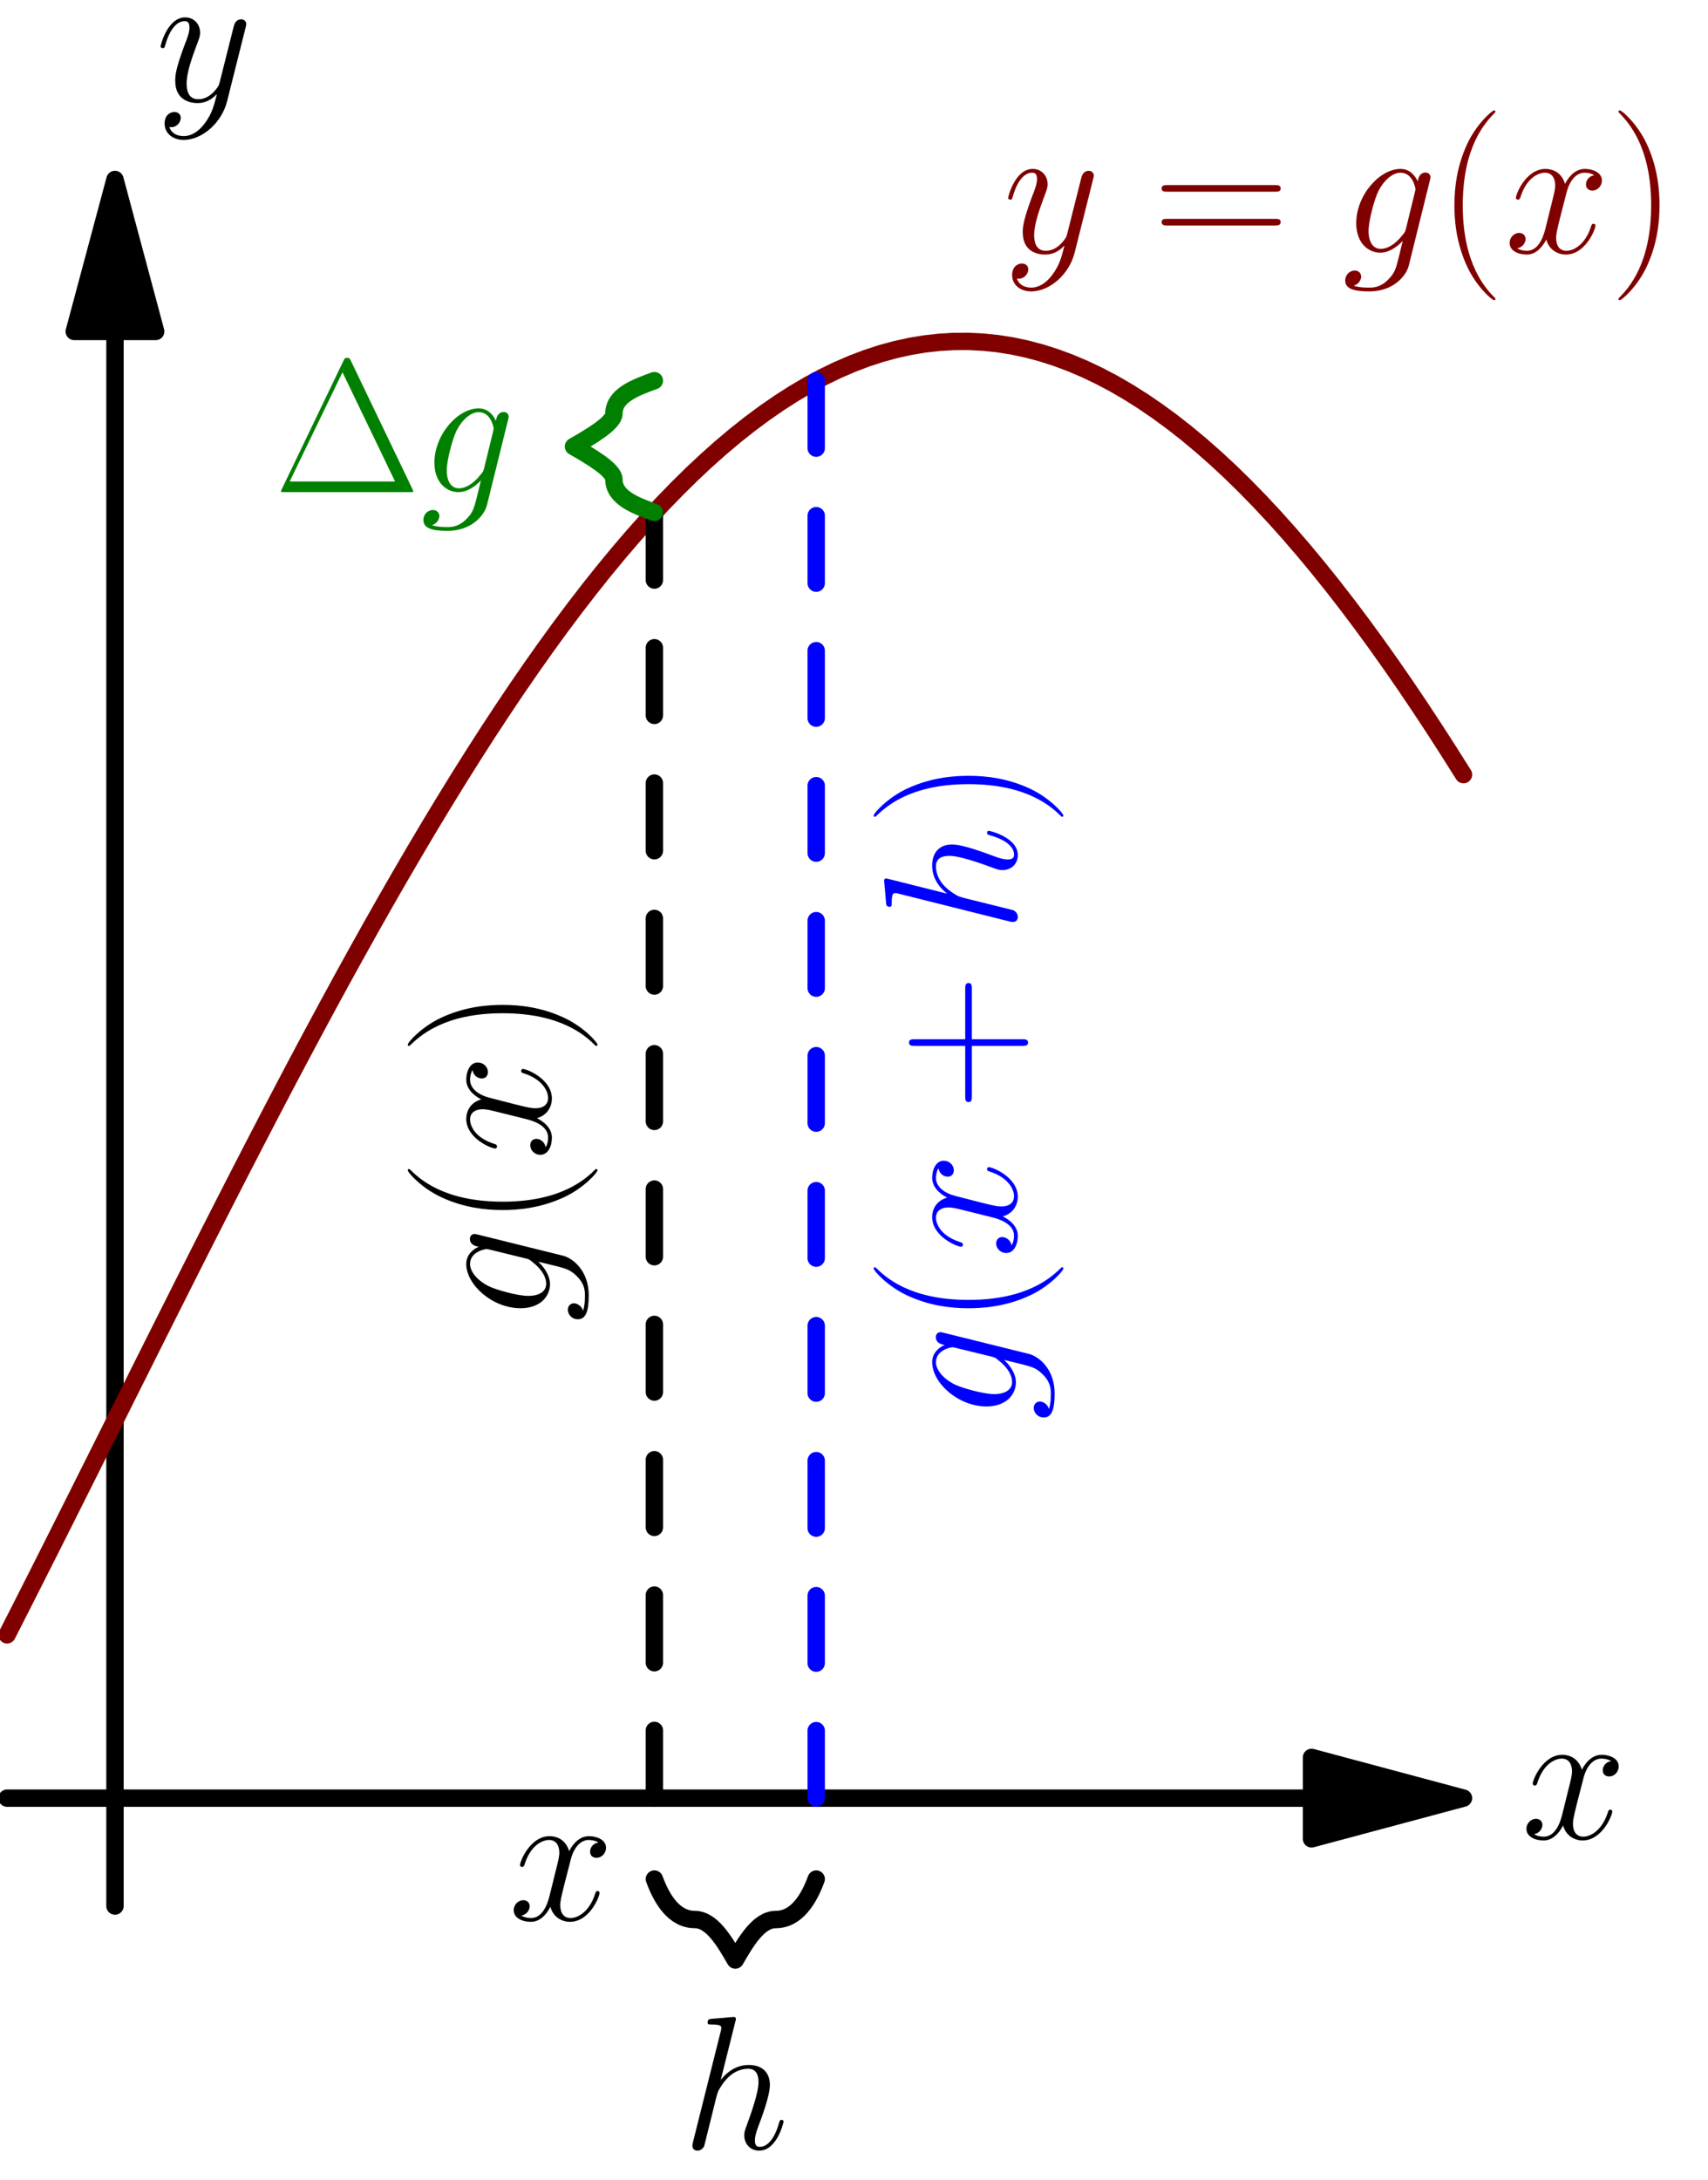 <?xml version='1.0' encoding='UTF-8'?>
<!-- This file was generated by dvisvgm 1.15.1 -->
<svg height='284.528pt' version='1.1' viewBox='56.621 54.06 222.956 284.528' width='222.956pt' xmlns='http://www.w3.org/2000/svg' xmlns:xlink='http://www.w3.org/1999/xlink'>
<defs>
<path d='M8.378 -3.148C8.279 -2.751 8.229 -2.652 7.907 -2.28C6.891 -0.967 5.85 -0.496 5.081 -0.496C4.263 -0.496 3.495 -1.14 3.495 -2.851C3.495 -4.164 4.239 -6.94 4.784 -8.056C5.503 -9.444 6.618 -10.435 7.659 -10.435C9.295 -10.435 9.617 -8.403 9.617 -8.254L9.543 -7.907L8.378 -3.148ZM9.915 -9.295C9.593 -10.014 8.899 -10.931 7.659 -10.931C4.957 -10.931 1.884 -7.535 1.884 -3.842C1.884 -1.264 3.445 0 5.032 0C6.345 0 7.51 -1.041 7.957 -1.537L7.411 0.694C7.064 2.057 6.916 2.677 6.023 3.545C5.007 4.561 4.065 4.561 3.52 4.561C2.776 4.561 2.156 4.511 1.537 4.313C2.33 4.09 2.528 3.396 2.528 3.123C2.528 2.727 2.231 2.33 1.686 2.33C1.091 2.33 0.446 2.826 0.446 3.644C0.446 4.66 1.462 5.057 3.569 5.057C6.767 5.057 8.428 2.999 8.75 1.661L11.501 -9.444C11.576 -9.741 11.576 -9.791 11.576 -9.84C11.576 -10.188 11.303 -10.46 10.931 -10.46C10.336 -10.46 9.989 -9.964 9.915 -9.295Z' id='g0-103'/>
<path d='M6.965 -16.582C6.99 -16.682 7.04 -16.83 7.04 -16.954C7.04 -17.202 6.792 -17.202 6.742 -17.202C6.717 -17.202 5.503 -17.103 5.379 -17.078C4.957 -17.053 4.586 -17.004 4.139 -16.979C3.52 -16.93 3.346 -16.905 3.346 -16.459C3.346 -16.211 3.545 -16.211 3.892 -16.211C5.106 -16.211 5.131 -15.988 5.131 -15.74C5.131 -15.591 5.081 -15.393 5.057 -15.318L1.462 -0.967C1.363 -0.595 1.363 -0.545 1.363 -0.397C1.363 0.149 1.785 0.248 2.033 0.248C2.454 0.248 2.776 -0.074 2.9 -0.347L4.016 -4.833C4.139 -5.379 4.288 -5.899 4.412 -6.445C4.685 -7.486 4.685 -7.51 5.156 -8.229S6.742 -10.435 8.651 -10.435C9.642 -10.435 9.989 -9.692 9.989 -8.7C9.989 -7.312 9.022 -4.61 8.477 -3.123C8.254 -2.528 8.13 -2.206 8.13 -1.76C8.13 -0.644 8.899 0.248 10.088 0.248C12.393 0.248 13.261 -3.396 13.261 -3.545C13.261 -3.668 13.162 -3.768 13.013 -3.768C12.79 -3.768 12.765 -3.693 12.641 -3.272C12.071 -1.289 11.154 -0.248 10.163 -0.248C9.915 -0.248 9.518 -0.273 9.518 -1.066C9.518 -1.71 9.816 -2.503 9.915 -2.776C10.361 -3.966 11.476 -6.891 11.476 -8.328C11.476 -9.816 10.609 -10.931 8.725 -10.931C7.312 -10.931 6.073 -10.262 5.057 -8.973L6.965 -16.582Z' id='g0-104'/>
<path d='M11.749 -10.113C10.956 -9.964 10.658 -9.37 10.658 -8.899C10.658 -8.304 11.129 -8.105 11.476 -8.105C12.22 -8.105 12.741 -8.75 12.741 -9.419C12.741 -10.46 11.551 -10.931 10.51 -10.931C8.998 -10.931 8.155 -9.444 7.932 -8.973C7.362 -10.832 5.825 -10.931 5.379 -10.931C2.851 -10.931 1.512 -7.684 1.512 -7.139C1.512 -7.04 1.611 -6.916 1.785 -6.916C1.983 -6.916 2.033 -7.064 2.082 -7.163C2.925 -9.915 4.586 -10.435 5.304 -10.435C6.42 -10.435 6.643 -9.394 6.643 -8.799C6.643 -8.254 6.494 -7.684 6.197 -6.494L5.354 -3.098C4.982 -1.611 4.263 -0.248 2.95 -0.248C2.826 -0.248 2.206 -0.248 1.686 -0.57C2.578 -0.744 2.776 -1.487 2.776 -1.785C2.776 -2.28 2.404 -2.578 1.933 -2.578C1.339 -2.578 0.694 -2.057 0.694 -1.264C0.694 -0.223 1.859 0.248 2.925 0.248C4.115 0.248 4.957 -0.694 5.478 -1.71C5.875 -0.248 7.114 0.248 8.031 0.248C10.559 0.248 11.898 -2.999 11.898 -3.545C11.898 -3.668 11.799 -3.768 11.65 -3.768C11.427 -3.768 11.402 -3.644 11.328 -3.445C10.658 -1.264 9.221 -0.248 8.105 -0.248C7.238 -0.248 6.767 -0.892 6.767 -1.909C6.767 -2.454 6.866 -2.851 7.263 -4.486L8.13 -7.857C8.502 -9.345 9.345 -10.435 10.485 -10.435C10.534 -10.435 11.229 -10.435 11.749 -10.113Z' id='g0-120'/>
<path d='M6.519 2.776C5.85 3.718 4.883 4.561 3.668 4.561C3.371 4.561 2.181 4.511 1.809 3.371C1.884 3.396 2.008 3.396 2.057 3.396C2.801 3.396 3.297 2.751 3.297 2.181S2.826 1.413 2.454 1.413C2.057 1.413 1.19 1.71 1.19 2.925C1.19 4.189 2.256 5.057 3.668 5.057C6.147 5.057 8.651 2.776 9.345 0.025L11.774 -9.642C11.799 -9.766 11.848 -9.915 11.848 -10.063C11.848 -10.435 11.551 -10.683 11.179 -10.683C10.956 -10.683 10.435 -10.584 10.237 -9.84L8.403 -2.553C8.279 -2.107 8.279 -2.057 8.081 -1.785C7.585 -1.091 6.767 -0.248 5.577 -0.248C4.189 -0.248 4.065 -1.611 4.065 -2.28C4.065 -3.693 4.734 -5.602 5.404 -7.387C5.676 -8.105 5.825 -8.452 5.825 -8.948C5.825 -9.989 5.081 -10.931 3.867 -10.931C1.586 -10.931 0.669 -7.337 0.669 -7.139C0.669 -7.04 0.768 -6.916 0.942 -6.916C1.165 -6.916 1.19 -7.015 1.289 -7.362C1.884 -9.444 2.826 -10.435 3.792 -10.435C4.016 -10.435 4.437 -10.435 4.437 -9.617C4.437 -8.973 4.164 -8.254 3.792 -7.312C2.578 -4.065 2.578 -3.247 2.578 -2.652C2.578 -0.297 4.263 0.248 5.503 0.248C6.222 0.248 7.114 0.025 7.981 -0.892L8.006 -0.868C7.634 0.595 7.387 1.562 6.519 2.776Z' id='g0-121'/>
<path d='M10.063 -17.103C9.865 -17.524 9.766 -17.524 9.568 -17.524C9.27 -17.524 9.246 -17.475 9.072 -17.128L1.041 -0.421C1.016 -0.372 0.917 -0.149 0.917 -0.124C0.917 -0.025 0.942 0 1.388 0H17.723C18.169 0 18.194 -0.025 18.194 -0.124C18.194 -0.149 18.095 -0.372 18.07 -0.421L10.063 -17.103ZM8.948 -15.641L15.814 -1.388H2.057L8.948 -15.641Z' id='g1-1'/>
<path d='M7.585 6.048C7.585 6.023 7.585 5.974 7.51 5.899C6.37 4.734 3.321 1.562 3.321 -6.172S6.321 -17.053 7.535 -18.293C7.535 -18.318 7.585 -18.367 7.585 -18.442S7.51 -18.566 7.411 -18.566C7.139 -18.566 5.032 -16.731 3.817 -14.005C2.578 -11.253 2.231 -8.576 2.231 -6.197C2.231 -4.412 2.404 -1.388 3.892 1.809C5.081 4.387 7.114 6.197 7.411 6.197C7.535 6.197 7.585 6.147 7.585 6.048Z' id='g1-40'/>
<path d='M6.519 -6.172C6.519 -7.957 6.345 -10.981 4.858 -14.178C3.668 -16.756 1.636 -18.566 1.339 -18.566C1.264 -18.566 1.165 -18.541 1.165 -18.417C1.165 -18.367 1.19 -18.342 1.215 -18.293C2.404 -17.053 5.428 -13.905 5.428 -6.197C5.428 1.537 2.429 4.685 1.215 5.924C1.19 5.974 1.165 5.998 1.165 6.048C1.165 6.172 1.264 6.197 1.339 6.197C1.611 6.197 3.718 4.363 4.933 1.636C6.172 -1.115 6.519 -3.792 6.519 -6.172Z' id='g1-41'/>
<path d='M9.345 -5.751H15.913C16.26 -5.751 16.682 -5.751 16.682 -6.172C16.682 -6.618 16.285 -6.618 15.913 -6.618H9.345V-13.187C9.345 -13.534 9.345 -13.955 8.923 -13.955C8.477 -13.955 8.477 -13.559 8.477 -13.187V-6.618H1.909C1.562 -6.618 1.14 -6.618 1.14 -6.197C1.14 -5.751 1.537 -5.751 1.909 -5.751H8.477V0.818C8.477 1.165 8.477 1.586 8.899 1.586C9.345 1.586 9.345 1.19 9.345 0.818V-5.751Z' id='g1-43'/>
<path d='M15.938 -7.957C16.31 -7.957 16.682 -7.957 16.682 -8.378C16.682 -8.824 16.26 -8.824 15.839 -8.824H1.983C1.562 -8.824 1.14 -8.824 1.14 -8.378C1.14 -7.957 1.512 -7.957 1.884 -7.957H15.938ZM15.839 -3.545C16.26 -3.545 16.682 -3.545 16.682 -3.991C16.682 -4.412 16.31 -4.412 15.938 -4.412H1.884C1.512 -4.412 1.14 -4.412 1.14 -3.991C1.14 -3.545 1.562 -3.545 1.983 -3.545H15.839Z' id='g1-61'/>
</defs>
<g id='page1'>
<g transform='matrix(0.996 0 0 0.996 71.629 288.718)'>
<path d='M 156.821 0L -14.139 -0' fill='none' stroke='#000000' stroke-linecap='round' stroke-linejoin='round' stroke-miterlimit='10.037' stroke-width='2.276'/>
</g>
<g transform='matrix(0.996 0 0 0.996 71.629 288.718)'>
<path d='M 176.738 0L 156.821 -5.337L 156.821 5.337L 176.738 0Z' fill='#000000'/>
</g>
<g transform='matrix(0.996 0 0 0.996 71.629 288.718)'>
<path d='M 176.738 0L 156.821 -5.337L 156.821 5.337L 176.738 0Z' fill='none' stroke='#000000' stroke-linecap='round' stroke-linejoin='round' stroke-miterlimit='10.037' stroke-width='2.276'/>
</g><use x='255.183' xlink:href='#g0-120' y='293.994'/>

<g transform='matrix(0.996 0 0 0.996 71.629 288.718)'>
<path d='M 0 -192.169L 0 14.139' fill='none' stroke='#000000' stroke-linecap='round' stroke-linejoin='round' stroke-miterlimit='10.037' stroke-width='2.276'/>
</g>
<g transform='matrix(0.996 0 0 0.996 71.629 288.718)'>
<path d='M 0 -212.086L -5.337 -192.169L 5.337 -192.169L 0 -212.086Z' fill='#000000'/>
</g>
<g transform='matrix(0.996 0 0 0.996 71.629 288.718)'>
<path d='M 0 -212.086L -5.337 -192.169L 5.337 -192.169L 0 -212.086Z' fill='none' stroke='#000000' stroke-linecap='round' stroke-linejoin='round' stroke-miterlimit='10.037' stroke-width='2.276'/>
</g><use x='76.917' xlink:href='#g0-121' y='67.261'/>

<g transform='matrix(0.996 0 0 0.996 71.629 288.718)'>
<path d='M -14.139 -21.397L -12.23 -25.148L -10.322 -28.917L -8.413 -32.701L -6.504 -36.497L -4.595 -40.303L -2.686 -44.115L -0.778 -47.931L 1.131 -51.749L 3.04 -55.565L 4.949 -59.376L 6.857 -63.18L 8.766 -66.974L 10.675 -70.756L 12.584 -74.522L 14.492 -78.269L 16.401 -81.996L 18.31 -85.699L 20.219 -89.375L 22.128 -93.023L 24.036 -96.639L 25.945 -100.22L 27.854 -103.764L 29.763 -107.269L 31.672 -110.732L 33.58 -114.15L 35.489 -117.521L 37.398 -120.842L 39.306 -124.112L 41.215 -127.326L 43.124 -130.485L 45.033 -133.584L 46.942 -136.622L 48.85 -139.596L 50.759 -142.505L 52.668 -145.345L 54.577 -148.116L 56.486 -150.815L 58.394 -153.441L 60.303 -155.99L 62.212 -158.462L 64.121 -160.854L 66.029 -163.165L 67.938 -165.394L 69.847 -167.537L 71.756 -169.595L 73.664 -171.565L 75.573 -173.447L 77.482 -175.237L 79.391 -176.937L 81.299 -178.543L 83.208 -180.055L 85.117 -181.472L 87.026 -182.793L 88.935 -184.016L 90.843 -185.142L 92.752 -186.169L 94.661 -187.096L 96.57 -187.922L 98.478 -188.648L 100.387 -189.273L 102.296 -189.795L 104.205 -190.215L 106.114 -190.533L 108.022 -190.748L 109.931 -190.859L 111.84 -190.868L 113.749 -190.774L 115.657 -190.577L 117.566 -190.277L 119.475 -189.874L 121.384 -189.369L 123.292 -188.762L 125.201 -188.053L 127.11 -187.243L 129.019 -186.333L 130.928 -185.324L 132.836 -184.215L 134.745 -183.008L 136.654 -181.703L 138.563 -180.303L 140.471 -178.807L 142.38 -177.216L 144.289 -175.533L 146.198 -173.758L 148.107 -171.892L 150.015 -169.936L 151.924 -167.894L 153.833 -165.764L 155.742 -163.55L 157.65 -161.253L 159.559 -158.874L 161.468 -156.416L 163.377 -153.88L 165.285 -151.267L 167.194 -148.581L 169.103 -145.822L 171.012 -142.993L 172.921 -140.095L 174.829 -137.132L 176.738 -134.105' fill='none' stroke='#800000' stroke-linecap='round' stroke-linejoin='round' stroke-miterlimit='10.037' stroke-width='2.276'/>
</g><g fill='#800000'>
<use x='187.55' xlink:href='#g0-121' y='87.034'/>
<use x='207.114' xlink:href='#g1-61' y='87.034'/>
<use x='231.775' xlink:href='#g0-103' y='87.034'/>
<use x='244.243' xlink:href='#g1-40' y='87.034'/>
<use x='252.988' xlink:href='#g0-120' y='87.034'/>
<use x='266.729' xlink:href='#g1-41' y='87.034'/>
</g>

<g transform='matrix(0.996 0 0 0.996 71.629 288.718)'>
<path d='M 70.695 -168.463L 70.695 0' fill='none' stroke='#000000' stroke-linecap='round' stroke-linejoin='round' stroke-miterlimit='10.037' stroke-width='2.276' stroke-dasharray='8.866,8.866'/>
</g><g transform='matrix(0 -1 1 0 -70.149 339.333)'>
<use x='112.663' xlink:href='#g0-103' y='198.565'/>
<use x='125.131' xlink:href='#g1-40' y='198.565'/>
<use x='133.876' xlink:href='#g0-120' y='198.565'/>
<use x='147.616' xlink:href='#g1-41' y='198.565'/>
</g>

<g transform='matrix(0.996 0 0 0.996 71.629 288.718)'>
<path d='M 91.904 0L 91.904 -185.725' fill='none' stroke='#0000ff' stroke-linecap='round' stroke-linejoin='round' stroke-miterlimit='10.037' stroke-width='2.276' stroke-dasharray='8.844,8.844'/>
</g><g fill='#0000ff' transform='matrix(0 -1 1 0 -25.476 366.808)'>
<use x='127.321' xlink:href='#g0-103' y='214.71'/>
<use x='139.789' xlink:href='#g1-40' y='214.71'/>
<use x='148.534' xlink:href='#g0-120' y='214.71'/>
<use x='167.783' xlink:href='#g1-43' y='214.71'/>
<use x='191.067' xlink:href='#g0-104' y='214.71'/>
<use x='204.986' xlink:href='#g1-41' y='214.71'/>
</g>
<use x='122.989' xlink:href='#g0-120' y='304.613'/>

<g transform='matrix(0.996 0 0 0.996 71.629 288.718)'>
<path d='M 91.904 10.604C 90.936 13.264 89.303 15.906 86.602 15.906C 84.361 15.906 82.675 18.827 81.299 21.209C 79.924 18.827 78.238 15.906 75.997 15.906C 73.296 15.906 71.663 13.264 70.695 10.604' fill='none' stroke='#000000' stroke-linecap='round' stroke-linejoin='round' stroke-miterlimit='10.037' stroke-width='2.276'/>
</g><use x='145.644' xlink:href='#g0-104' y='334.472'/>

<g transform='matrix(0.996 0 0 0.996 71.629 288.718)'>
<path d='M 70.695 -168.463C 68.239 -169.357 65.393 -170.392 65.393 -172.778C 65.393 -174.032 62.268 -175.837 60.091 -177.094C 62.268 -178.351 65.393 -180.155 65.393 -181.409C 65.393 -183.795 68.239 -184.831 70.695 -185.725' fill='none' stroke='#008000' stroke-linecap='round' stroke-linejoin='round' stroke-miterlimit='10.037' stroke-width='2.276'/>
</g><g fill='#008000'>
<use x='92.379' xlink:href='#g1-1' y='118.283'/>
<use x='111.445' xlink:href='#g0-103' y='118.283'/>
</g>
</g>
</svg>
